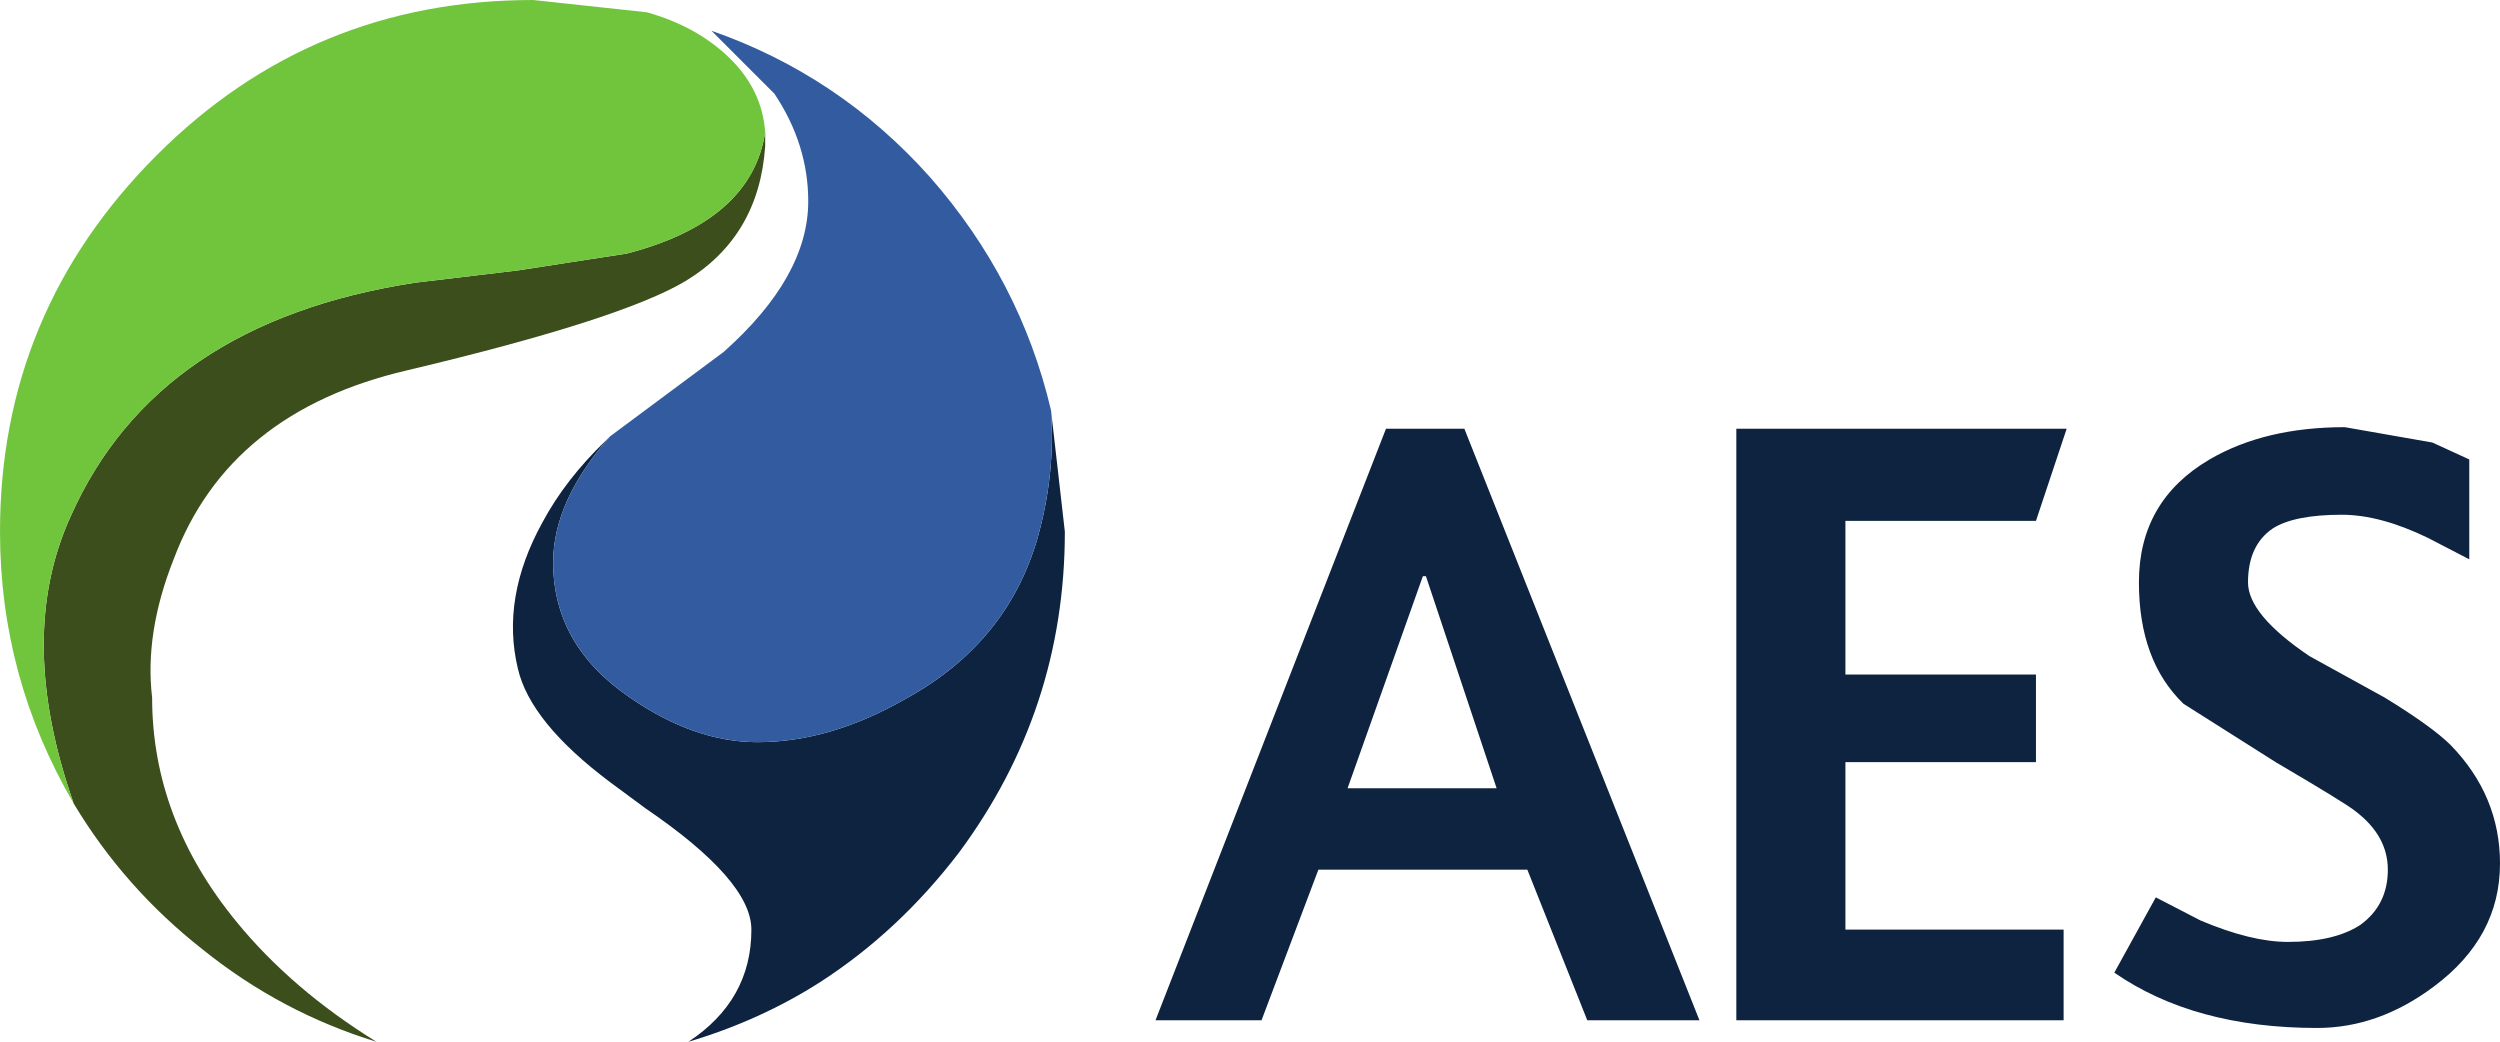 <?xml version="1.0" encoding="UTF-8" standalone="no"?>
<svg xmlns:xlink="http://www.w3.org/1999/xlink" height="33.9px" width="81.35px" xmlns="http://www.w3.org/2000/svg">
  <g transform="matrix(1.0, 0.0, 0.0, 1.0, 0.0, 0.0)">
    <path d="M66.25 16.95 L60.05 16.95 60.05 21.95 66.25 21.95 66.25 24.8 60.05 24.8 60.05 30.25 67.15 30.25 67.15 33.2 56.5 33.2 56.5 13.95 67.25 13.95 66.25 16.95 M79.0 17.5 Q77.45 16.75 76.2 16.75 74.65 16.75 73.95 17.2 73.15 17.75 73.15 18.95 73.15 20.0 75.15 21.35 L77.6 22.7 Q79.15 23.65 79.75 24.25 81.35 25.9 81.35 28.1 81.35 30.5 79.2 32.1 77.4 33.45 75.4 33.45 71.4 33.45 68.8 31.65 L70.15 29.2 71.6 29.95 Q73.25 30.65 74.45 30.65 75.95 30.65 76.8 30.1 77.7 29.45 77.7 28.3 77.7 27.2 76.65 26.4 76.35 26.15 74.05 24.8 L71.05 22.9 Q69.6 21.5 69.6 18.95 69.6 16.3 71.9 14.95 73.7 13.9 76.3 13.9 L79.15 14.4 80.35 14.95 80.35 18.2 79.0 17.5 M47.65 13.95 L55.3 33.2 51.65 33.2 49.7 28.3 42.9 28.3 41.05 33.2 37.6 33.2 45.1 13.95 47.65 13.95 M46.3 18.75 L43.85 25.65 48.7 25.65 46.4 18.75 46.3 18.75 M19.85 14.2 Q18.0 16.3 18.0 18.3 18.0 21.0 20.5 22.7 22.6 24.15 24.65 24.15 27.0 24.15 29.45 22.75 32.75 20.95 33.75 17.55 34.35 15.45 34.2 13.35 L34.65 17.3 Q34.65 23.1 31.2 27.75 29.25 30.3 26.7 31.95 24.75 33.2 22.4 33.9 24.45 32.55 24.45 30.25 24.45 28.65 21.0 26.3 L19.85 25.45 Q17.25 23.5 16.85 21.75 16.3 19.45 17.65 17.0 18.4 15.6 19.7 14.35 L19.85 14.2" fill="#0e233f" fill-rule="evenodd" stroke="none"/>
    <path d="M19.85 14.2 L23.55 11.45 Q26.3 9.0 26.3 6.55 26.3 4.7 25.2 3.05 L23.15 1.0 Q27.3 2.45 30.25 5.75 33.2 9.1 34.2 13.35 34.35 15.45 33.75 17.55 32.75 20.95 29.45 22.75 27.0 24.15 24.65 24.15 22.6 24.15 20.5 22.7 18.0 21.0 18.0 18.3 18.0 16.3 19.85 14.2" fill="#325c9f" fill-rule="evenodd" stroke="none"/>
    <path d="M2.4 26.15 Q0.5 20.75 2.3 16.8 5.1 10.5 13.5 9.2 L16.85 8.8 20.4 8.25 Q24.45 7.2 24.9 4.3 L24.9 4.75 Q24.7 7.7 22.3 9.15 20.2 10.4 13.25 12.05 7.45 13.4 5.65 18.2 4.7 20.6 4.95 22.7 4.95 26.65 7.7 30.0 9.5 32.2 12.25 33.9 9.15 32.95 6.6 30.9 4.05 28.9 2.4 26.15" fill="#3b4e1c" fill-rule="evenodd" stroke="none"/>
    <path d="M2.4 26.15 Q0.0 22.05 0.0 17.3 0.0 10.15 5.1 5.05 10.15 0.0 17.35 0.0 L21.05 0.4 Q22.65 0.85 23.7 1.85 24.8 2.9 24.9 4.3 24.45 7.2 20.4 8.25 L16.85 8.8 13.5 9.2 Q5.1 10.5 2.3 16.8 0.5 20.75 2.4 26.15" fill="#71c53d" fill-rule="evenodd" stroke="none"/>
  </g>
</svg>
